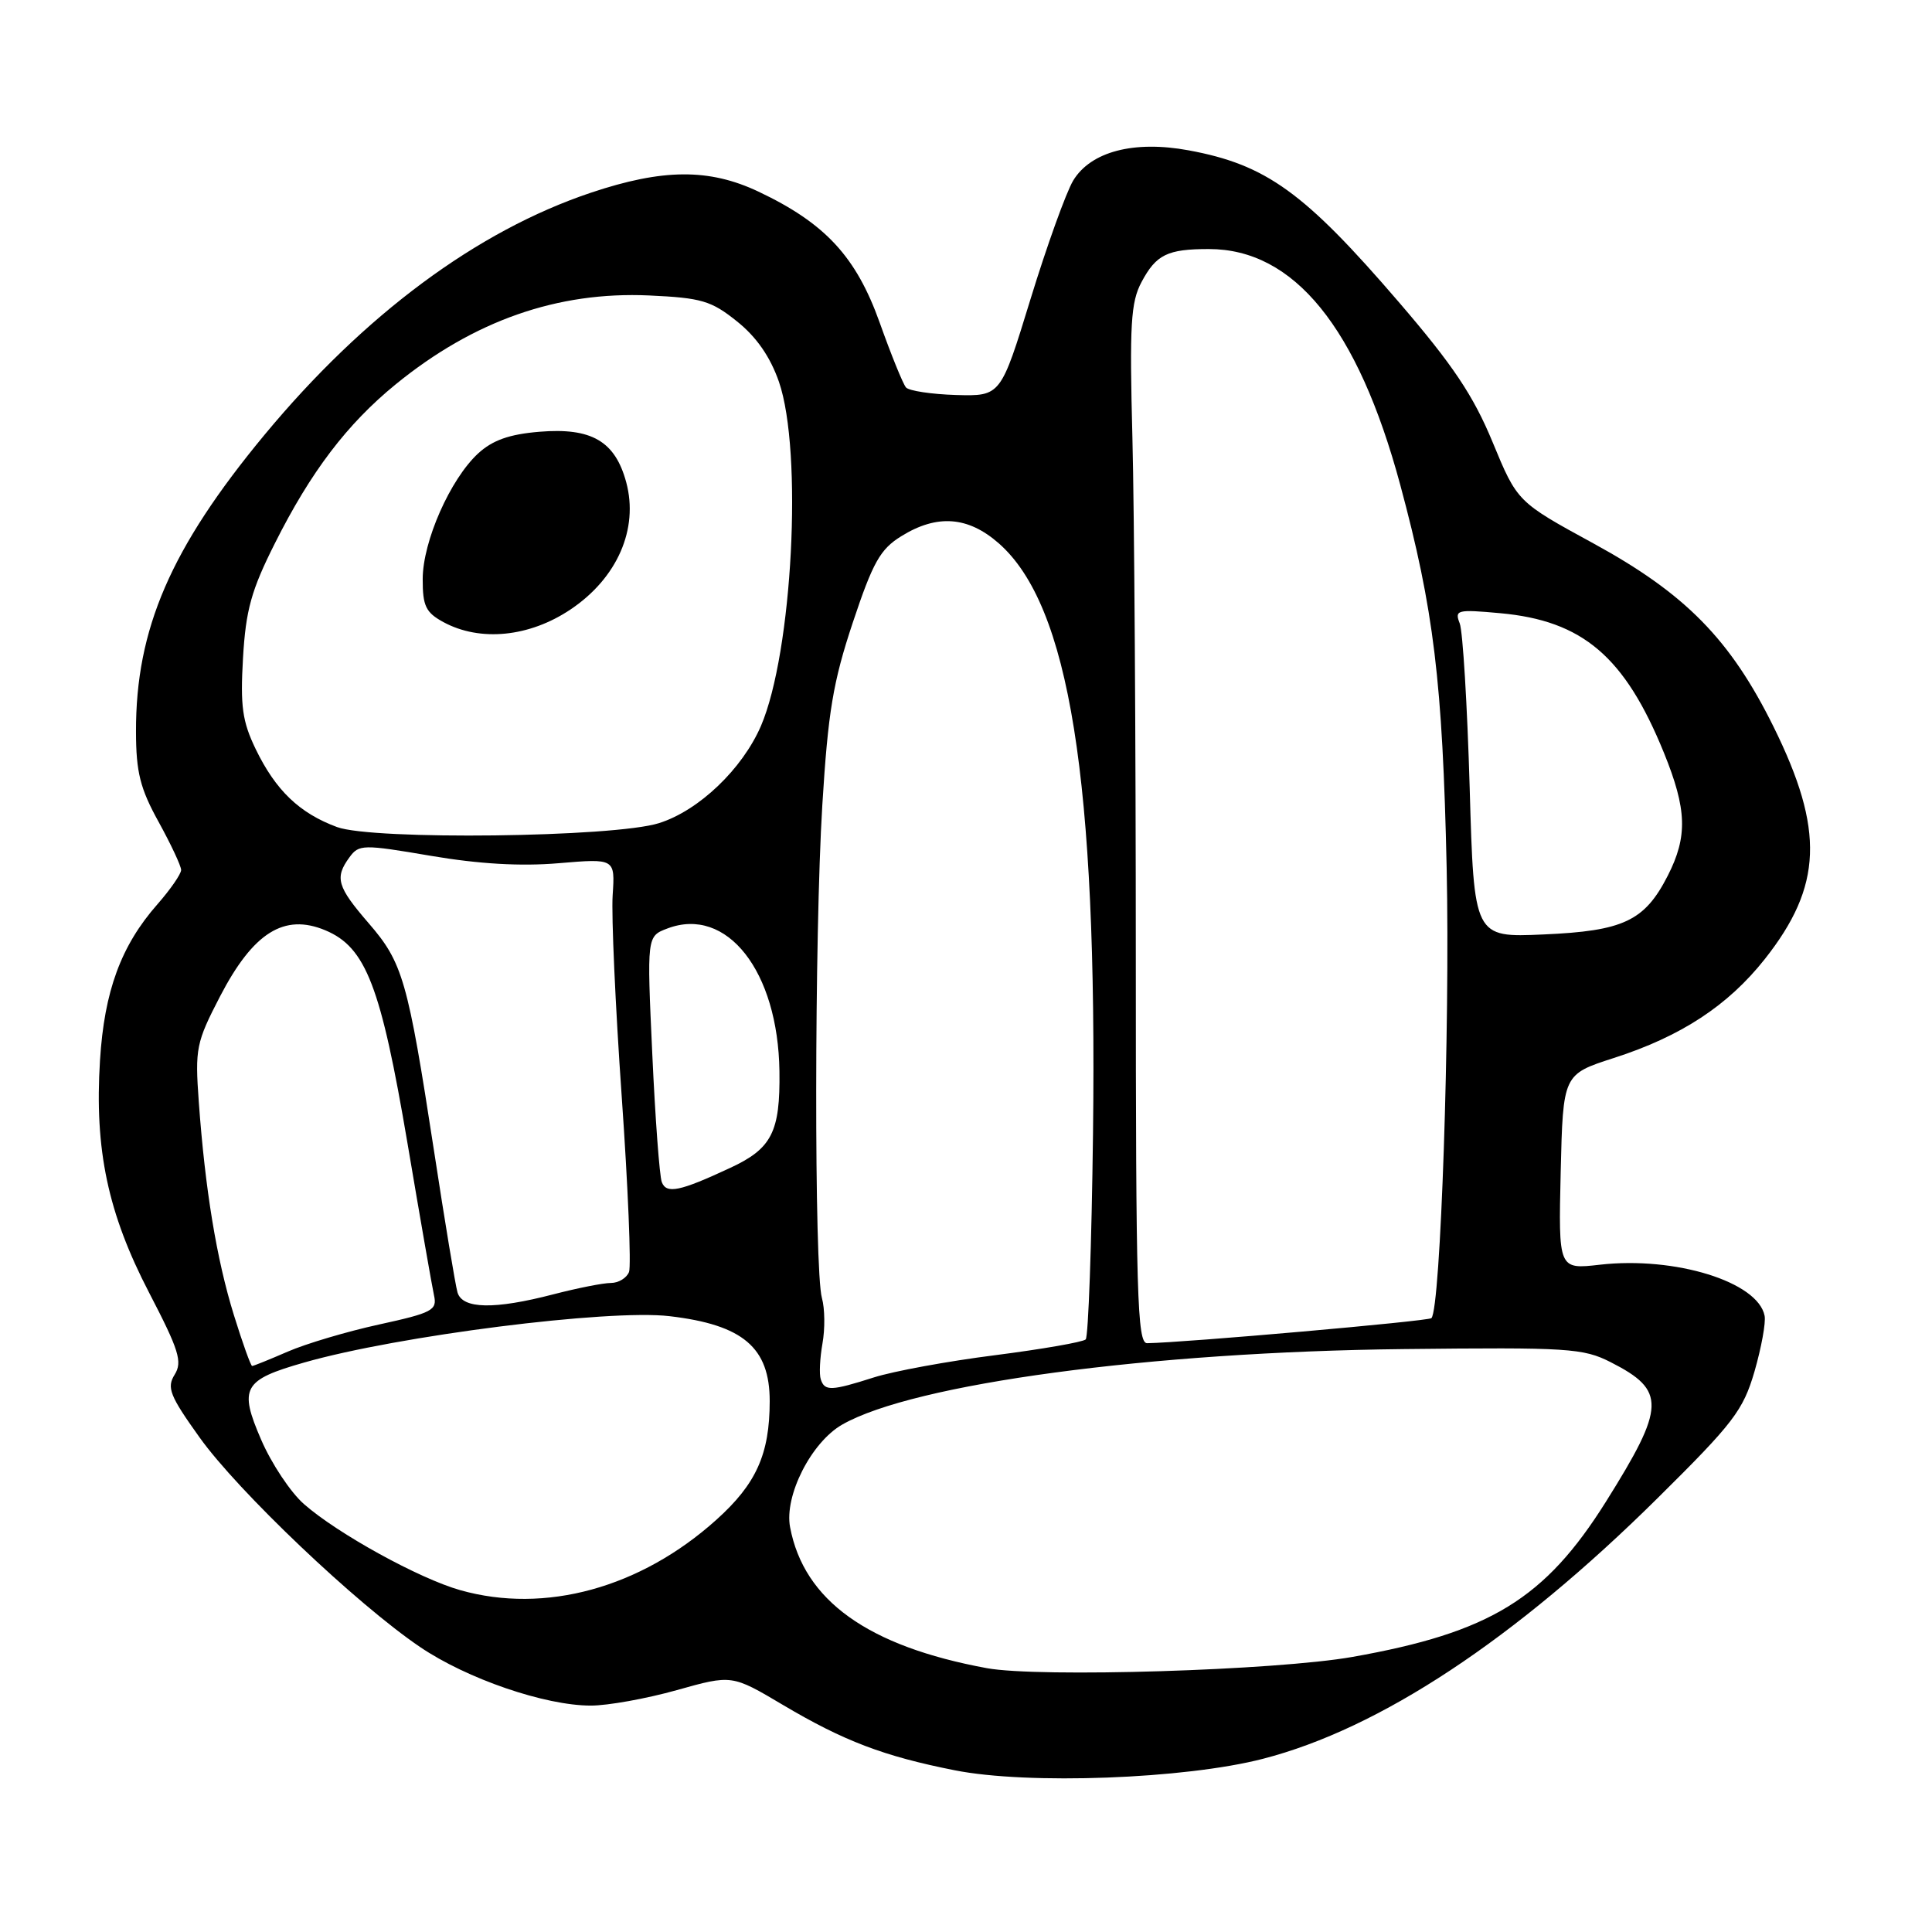 <?xml version="1.0" encoding="UTF-8" standalone="no"?>
<!DOCTYPE svg PUBLIC "-//W3C//DTD SVG 1.1//EN" "http://www.w3.org/Graphics/SVG/1.1/DTD/svg11.dtd" >
<svg xmlns="http://www.w3.org/2000/svg" xmlns:xlink="http://www.w3.org/1999/xlink" version="1.1" viewBox="0 0 256 256">
 <g >
 <path fill="currentColor"
d=" M 167.35 233.05 C 182.82 229.06 200.72 217.24 219.65 198.50 C 229.70 188.56 230.97 186.89 232.48 181.73 C 233.39 178.57 234.00 175.25 233.82 174.35 C 232.94 169.85 221.97 166.45 212.00 167.58 C 206.50 168.21 206.50 168.21 206.80 155.28 C 207.11 142.36 207.11 142.36 213.84 140.19 C 222.76 137.32 228.96 133.25 233.84 127.09 C 241.49 117.41 241.77 110.00 235.01 96.31 C 229.28 84.72 223.34 78.67 211.13 72.00 C 201.05 66.50 201.05 66.50 197.78 58.59 C 195.22 52.40 192.52 48.37 185.36 40.04 C 172.83 25.46 167.78 21.82 157.50 19.92 C 150.25 18.58 144.53 20.08 142.20 23.93 C 141.27 25.49 138.72 32.55 136.55 39.63 C 132.60 52.50 132.60 52.50 126.69 52.34 C 123.43 52.24 120.45 51.79 120.05 51.34 C 119.65 50.88 118.08 47.01 116.56 42.74 C 113.44 34.01 109.35 29.58 100.50 25.39 C 93.97 22.30 87.82 22.34 78.28 25.54 C 63.18 30.61 48.24 41.70 35.03 57.64 C 22.62 72.63 17.98 83.35 18.02 96.96 C 18.03 102.32 18.57 104.48 21.02 108.91 C 22.66 111.89 24.00 114.75 24.00 115.28 C 24.00 115.80 22.59 117.85 20.86 119.82 C 16.03 125.31 13.82 131.33 13.25 140.51 C 12.51 152.35 14.29 160.75 19.75 171.27 C 23.73 178.93 24.20 180.45 23.14 182.15 C 22.07 183.86 22.49 184.94 26.44 190.46 C 31.51 197.57 47.26 212.55 55.65 218.23 C 61.87 222.45 72.21 226.00 78.29 226.00 C 80.54 226.00 85.66 225.08 89.68 223.95 C 96.98 221.90 96.98 221.90 103.74 225.91 C 111.80 230.69 117.10 232.71 126.50 234.57 C 136.20 236.50 156.99 235.73 167.35 233.05 Z  M 130.76 221.04 C 115.00 218.14 106.53 212.08 104.69 202.36 C 103.90 198.20 107.49 191.12 111.59 188.77 C 121.05 183.35 152.45 179.13 186.00 178.76 C 207.81 178.52 209.78 178.64 213.43 180.50 C 220.78 184.24 220.71 186.36 212.79 198.99 C 204.71 211.86 197.44 216.32 179.21 219.55 C 169.08 221.34 137.67 222.31 130.76 221.04 Z  M 60.97 210.70 C 55.55 209.17 44.74 203.22 40.29 199.31 C 38.52 197.77 35.96 193.92 34.60 190.76 C 31.63 183.89 32.21 182.85 40.31 180.54 C 52.71 176.99 80.64 173.45 88.72 174.40 C 98.46 175.54 102.00 178.56 101.99 185.68 C 101.98 192.69 100.21 196.63 94.91 201.39 C 84.87 210.41 72.22 213.89 60.97 210.70 Z  M 108.76 182.78 C 108.53 182.10 108.64 179.97 108.98 178.03 C 109.33 176.09 109.30 173.38 108.91 172.00 C 107.87 168.34 107.91 123.90 108.96 106.70 C 109.72 94.33 110.38 90.36 113.00 82.49 C 115.67 74.49 116.63 72.77 119.44 71.04 C 124.17 68.11 128.27 68.42 132.34 71.99 C 141.71 80.22 145.40 103.30 144.83 150.17 C 144.65 164.84 144.21 177.13 143.86 177.48 C 143.50 177.83 138.10 178.77 131.86 179.57 C 125.61 180.36 118.39 181.69 115.81 182.51 C 110.13 184.32 109.28 184.35 108.76 182.78 Z  M 30.99 174.25 C 28.70 166.87 27.18 157.62 26.34 146.00 C 25.83 138.92 25.99 138.14 29.17 132.00 C 33.56 123.56 37.66 120.99 43.11 123.27 C 48.49 125.52 50.47 130.68 54.00 151.52 C 55.67 161.41 57.25 170.47 57.51 171.65 C 57.95 173.61 57.28 173.96 50.24 175.50 C 45.98 176.43 40.53 178.05 38.12 179.10 C 35.72 180.14 33.60 181.00 33.41 181.00 C 33.23 181.00 32.14 177.96 30.99 174.25 Z  M 150.50 126.75 C 150.50 98.56 150.30 67.62 150.05 58.00 C 149.66 42.99 149.83 40.05 151.26 37.37 C 153.20 33.73 154.69 33.00 160.18 33.00 C 171.47 33.00 179.91 43.39 185.53 64.21 C 189.98 80.72 191.15 90.33 191.69 115.00 C 192.15 136.14 190.89 173.44 189.67 174.66 C 189.28 175.06 156.90 177.91 152.00 177.98 C 150.69 178.00 150.50 171.65 150.50 126.75 Z  M 60.62 171.25 C 60.34 170.29 58.94 161.85 57.51 152.50 C 54.03 129.85 53.37 127.55 48.85 122.33 C 44.67 117.49 44.32 116.31 46.31 113.59 C 47.56 111.88 48.09 111.87 57.08 113.40 C 63.42 114.48 69.00 114.81 74.02 114.38 C 81.50 113.75 81.50 113.75 81.18 118.62 C 81.00 121.31 81.54 133.31 82.38 145.29 C 83.22 157.27 83.65 167.74 83.35 168.54 C 83.04 169.34 81.96 170.00 80.94 170.00 C 79.93 170.00 76.51 170.68 73.34 171.50 C 65.50 173.54 61.27 173.46 60.62 171.25 Z  M 87.69 156.63 C 87.39 155.84 86.82 148.19 86.43 139.63 C 85.71 124.06 85.71 124.06 88.43 123.03 C 96.31 120.03 103.10 128.67 103.28 141.95 C 103.39 149.99 102.27 152.19 96.78 154.74 C 90.07 157.87 88.30 158.24 87.69 156.63 Z  M 194.74 104.36 C 194.42 93.44 193.83 83.64 193.42 82.60 C 192.72 80.82 193.07 80.73 198.77 81.25 C 209.71 82.24 215.29 86.99 220.48 99.75 C 223.53 107.26 223.64 110.83 220.99 116.03 C 217.92 122.04 215.13 123.36 204.51 123.82 C 195.31 124.23 195.31 124.23 194.74 104.36 Z  M 44.66 109.59 C 39.68 107.75 36.53 104.73 33.88 99.26 C 32.11 95.59 31.83 93.58 32.20 87.18 C 32.57 80.83 33.30 78.20 36.42 72.00 C 41.18 62.51 46.00 56.17 52.44 50.92 C 62.78 42.49 73.87 38.60 86.02 39.15 C 92.96 39.47 94.25 39.85 97.66 42.59 C 100.24 44.65 102.06 47.28 103.21 50.58 C 106.40 59.80 105.01 86.46 100.83 96.19 C 98.36 101.90 92.60 107.41 87.32 109.07 C 81.36 110.96 49.41 111.34 44.66 109.59 Z  M 75.61 80.75 C 81.79 76.60 84.64 70.09 82.98 63.91 C 81.51 58.46 78.39 56.64 71.48 57.21 C 67.48 57.54 65.27 58.33 63.36 60.08 C 59.66 63.49 56.02 71.73 56.01 76.72 C 56.00 80.30 56.42 81.16 58.75 82.43 C 63.62 85.07 70.15 84.42 75.61 80.75 Z "/>
</g>
</svg>